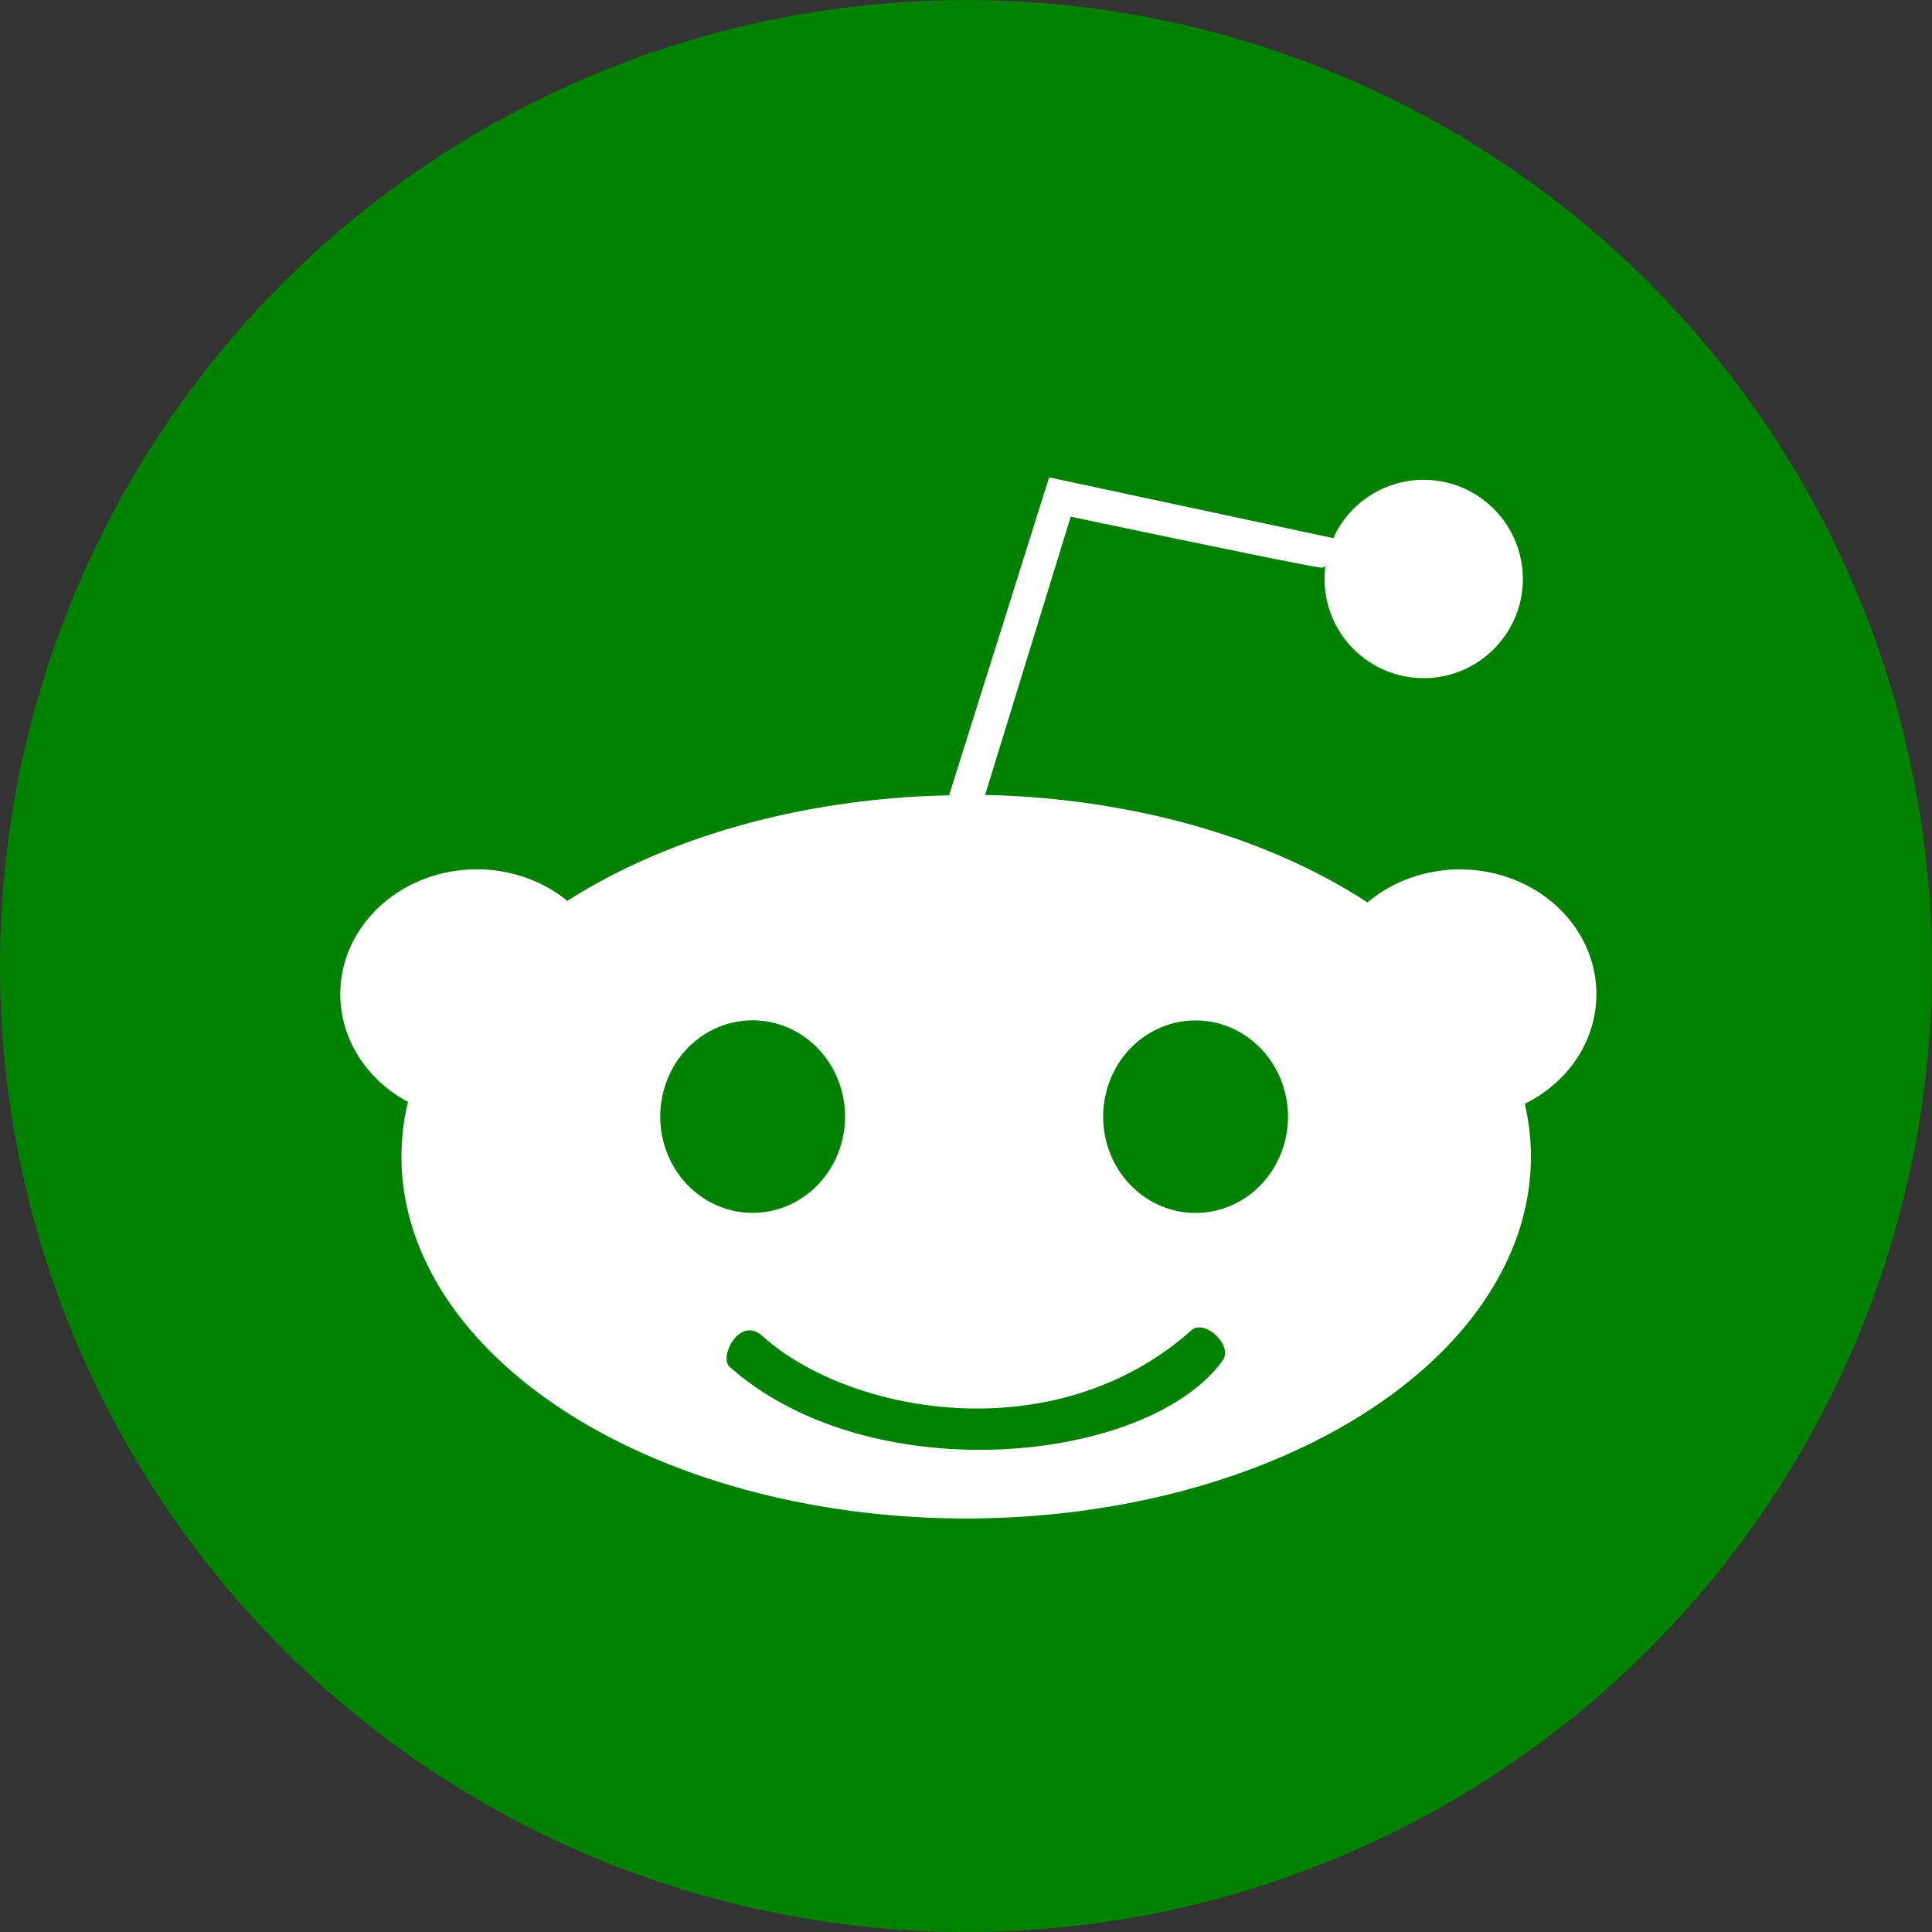 <?xml version="1.0" encoding="UTF-8" standalone="no"?>
<!-- Generator: Adobe Illustrator 17.0.0, SVG Export Plug-In . SVG Version: 6.00 Build 0)  -->

<svg
   version="1.1"
   x="0px"
   y="0px"
   width="231.428"
   height="231.428"
   viewBox="0 0 231.428 231.428"
   enable-background="new 0 0 1094 800"
   xml:space="preserve"
   id="svg96"
   sodipodi:docname="reddit.svg"
   inkscape:version="1.2.1 (9c6d41e410, 2022-07-14, custom)"
   xmlns:inkscape="http://www.inkscape.org/namespaces/inkscape"
   xmlns:sodipodi="http://sodipodi.sourceforge.net/DTD/sodipodi-0.dtd"
   xmlns="http://www.w3.org/2000/svg"
   xmlns:svg="http://www.w3.org/2000/svg"
   xmlns:rdf="http://www.w3.org/1999/02/22-rdf-syntax-ns#"
   xmlns:cc="http://creativecommons.org/ns#"
   xmlns:dc="http://purl.org/dc/elements/1.1/"><rect x="0" y="0" width="231.428" height="231.428" fill="#333333" stroke="none"/><defs
   id="defs100">
	

	
	

	
	

	
	

	
	

	
	

	
	

	
	

	
	

	
	

	
	

	
	

</defs><sodipodi:namedview
   pagecolor="#ffffff"
   bordercolor="#666666"
   borderopacity="1"
   objecttolerance="10"
   gridtolerance="10"
   guidetolerance="10"
   inkscape:pageopacity="0"
   inkscape:pageshadow="2"
   inkscape:window-width="1920"
   inkscape:window-height="1080"
   id="namedview98"
   showgrid="false"
   inkscape:zoom="2.5490702"
   inkscape:cx="-7.2575483"
   inkscape:cy="128.08592"
   inkscape:window-x="0"
   inkscape:window-y="0"
   inkscape:window-maximized="1"
   inkscape:current-layer="svg96"
   fit-margin-top="50"
   fit-margin-left="50"
   fit-margin-right="50"
   fit-margin-bottom="50"
   inkscape:showpageshadow="2"
   inkscape:pagecheckerboard="0"
   inkscape:deskcolor="#d1d1d1" />













<circle
   style="fill:#008200;fill-opacity:1"
   id="circle7-4-8"
   r="115.714"
   cy="115.714"
   cx="115.714" /><path
   inkscape:connector-curvature="0"
   d="m 125.672,57.183 -11.977,38.055 0.511,0.026 a 67.666,43.345 0 0 0 -46.239,12.65 16.347,14.946 0 0 0 -2.785,-1.83 16.347,14.946 0 0 0 -22.281,5.618 l -0.021,0.021 a 16.347,14.946 0 0 0 5.993,20.265 67.666,43.345 0 0 0 33.515,44.273 67.666,43.345 0 0 0 92.214,-16.338 67.666,43.345 0 0 0 8.05,-27.707 16.347,14.946 0 0 0 6.449,-5.759 16.347,14.946 0 0 0 -6.152,-20.369 16.347,14.946 0 0 0 -19.141,2.013 67.666,43.345 0 0 0 -14.678,-7.254 67.666,43.345 0 0 0 -30.3,-5.601 67.666,43.345 0 0 0 -0.831,-0.015 l 10.259,-33.347 c 0,0 28.894,6.108 30.069,6.108 0.166,0 0.313,-0.077 0.443,-0.198 a 11.878,11.878 0 0 0 5.916,11.896 11.878,11.878 0 0 0 16.186,-4.478 11.878,11.878 0 0 0 -4.472,-16.189 11.878,11.878 0 0 0 -16.191,4.465 l -0.011,0.016 a 11.878,11.878 0 0 0 -0.476,0.961 z M 90.069,122.219 a 11.071,11.532 0 0 1 0.589,0.011 l 0.005,0.003 a 11.071,11.532 0 0 1 4.957,1.491 11.071,11.532 0 0 1 4.167,15.717 11.071,11.532 0 0 1 -15.086,4.348 11.071,11.532 0 0 1 -4.178,-15.715 v -0.015 a 11.071,11.532 0 0 1 9.543,-5.836 z m 53.057,0.015 a 11.071,11.532 0 0 1 0.589,0.011 l 0.005,10e-4 a 11.071,11.532 0 0 1 4.957,1.488 11.071,11.532 0 0 1 4.167,15.717 11.071,11.532 0 0 1 -15.086,4.348 11.071,11.532 0 0 1 -4.178,-15.712 v -0.015 a 11.071,11.532 0 0 1 9.543,-5.837 z m 0.637,36.774 c 1.652,0.112 3.789,2.485 2.67,4.011 -9.1,12.41 -42.267,15.626 -59.044,0.692 -1.291,-1.149 1.203,-6.131 3.92,-3.689 10.481,9.422 35.133,13.861 51.432,-0.692 0.283,-0.253 0.64,-0.348 1.021,-0.322 z"
   style="fill:#ffffff;fill-opacity:1;fill-rule:nonzero;stroke:none;stroke-width:3.45;stroke-miterlimit:4;stroke-dasharray:none;stroke-opacity:0.527"
   id="rect1698" /></svg>
